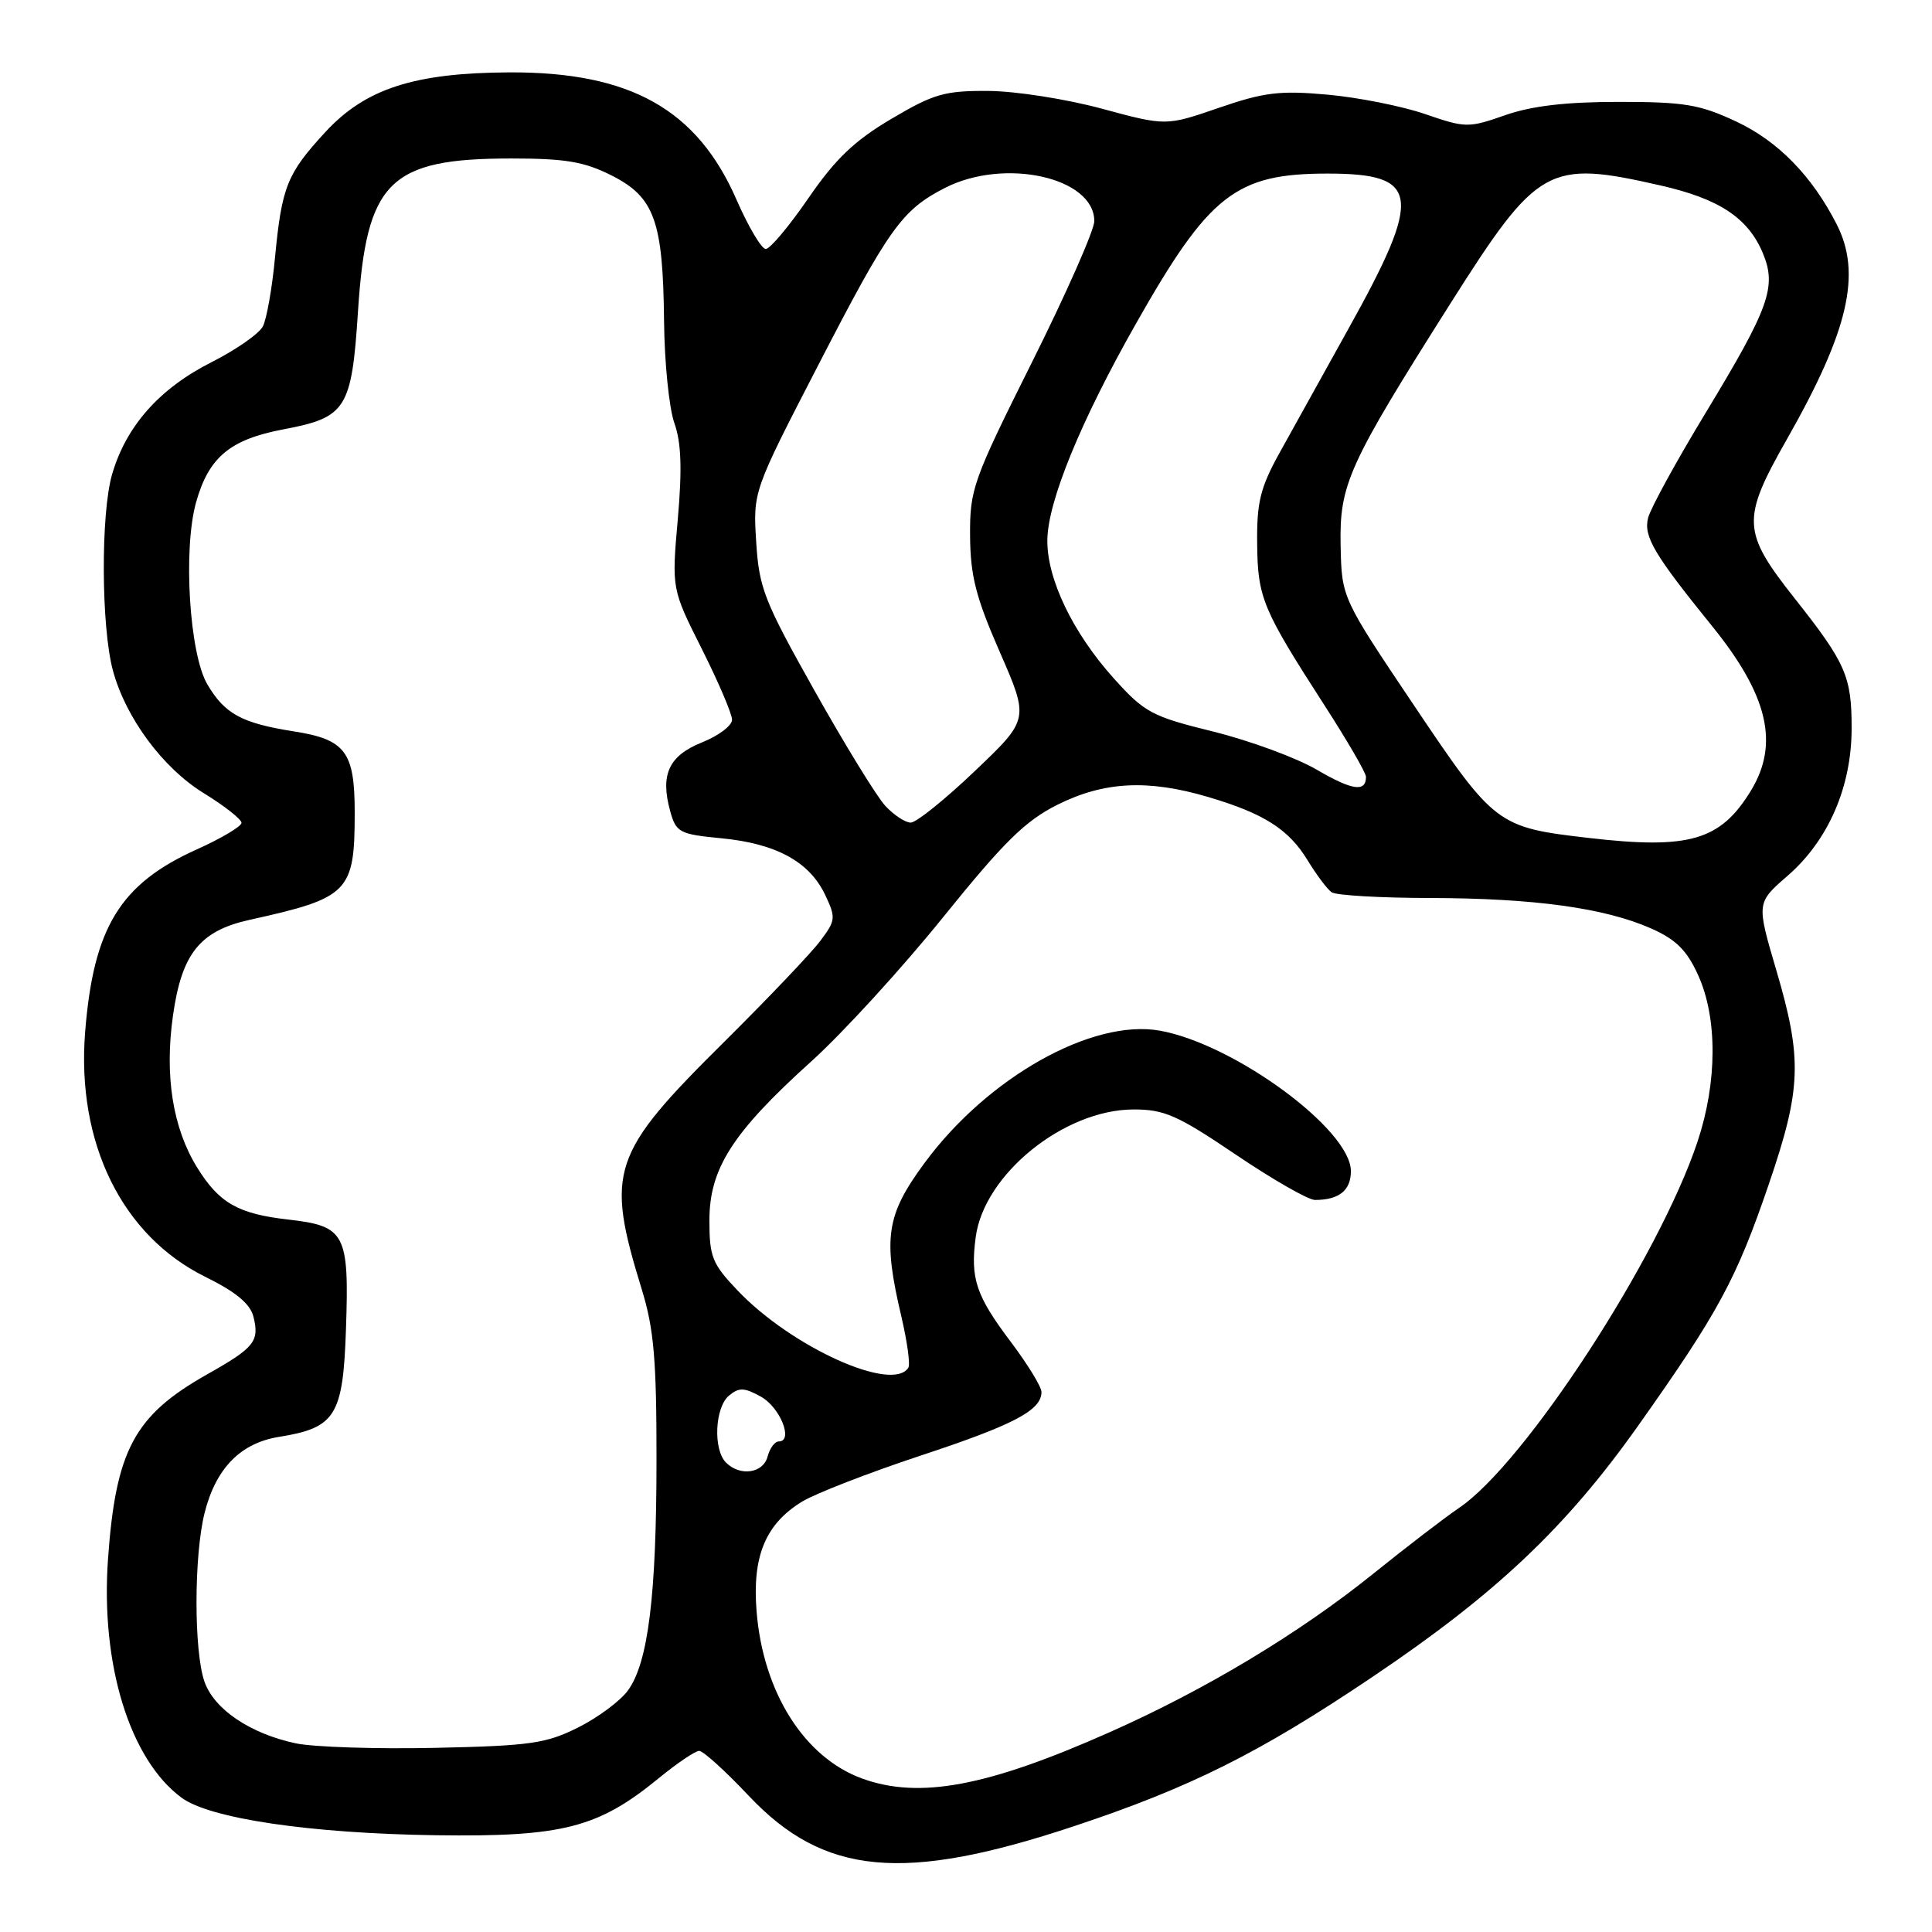 <?xml version="1.0" encoding="UTF-8" standalone="no"?>
<!DOCTYPE svg PUBLIC "-//W3C//DTD SVG 1.1//EN" "http://www.w3.org/Graphics/SVG/1.1/DTD/svg11.dtd" >
<svg xmlns="http://www.w3.org/2000/svg" xmlns:xlink="http://www.w3.org/1999/xlink" version="1.1" viewBox="0 0 256 256">
 <g >
 <path fill="currentColor"
d=" M 142.31 241.98 C 157.75 236.85 166.91 232.27 181.90 222.17 C 198.19 211.21 207.50 202.41 217.01 188.99 C 227.69 173.92 230.08 169.51 234.38 156.90 C 238.70 144.25 238.84 140.34 235.37 128.56 C 232.74 119.63 232.74 119.63 236.85 116.06 C 242.26 111.37 245.35 104.27 245.35 96.50 C 245.36 89.65 244.58 87.86 237.85 79.35 C 230.81 70.45 230.73 68.84 236.77 58.21 C 244.96 43.81 246.71 36.24 243.36 29.70 C 240.08 23.29 235.60 18.70 230.05 16.10 C 225.23 13.84 223.18 13.50 214.50 13.50 C 207.52 13.50 202.97 14.03 199.45 15.26 C 194.57 16.97 194.20 16.96 188.82 15.11 C 185.76 14.06 179.93 12.90 175.88 12.54 C 169.58 11.97 167.47 12.23 161.50 14.29 C 154.50 16.70 154.50 16.70 146.00 14.40 C 141.32 13.13 134.56 12.07 130.98 12.05 C 125.19 12.01 123.74 12.42 118.11 15.75 C 113.22 18.64 110.70 21.05 107.13 26.24 C 104.58 29.95 102.04 32.99 101.47 32.99 C 100.91 33.00 99.17 30.06 97.60 26.48 C 92.38 14.49 83.51 9.52 67.50 9.59 C 54.88 9.65 48.41 11.75 43.11 17.50 C 38.03 23.01 37.34 24.73 36.44 34.12 C 36.06 38.18 35.33 42.29 34.83 43.25 C 34.33 44.22 31.29 46.34 28.07 47.97 C 21.14 51.46 16.71 56.45 14.85 62.86 C 13.34 68.06 13.40 83.06 14.96 88.84 C 16.64 95.09 21.57 101.76 26.97 105.08 C 29.74 106.78 32.00 108.56 32.00 109.03 C 32.00 109.50 29.34 111.08 26.10 112.54 C 15.92 117.11 12.38 122.89 11.28 136.76 C 10.12 151.45 16.17 163.75 27.23 169.20 C 31.25 171.18 33.15 172.76 33.58 174.46 C 34.40 177.73 33.73 178.57 27.43 182.12 C 17.79 187.56 15.33 192.17 14.31 206.61 C 13.32 220.57 17.20 233.13 24.05 238.20 C 27.80 240.98 41.12 242.94 57.80 243.18 C 74.56 243.41 79.25 242.20 87.29 235.62 C 89.72 233.63 92.13 232.00 92.65 232.00 C 93.17 232.00 96.12 234.67 99.20 237.94 C 109.18 248.52 119.70 249.50 142.31 241.98 Z  M 114.25 235.67 C 106.57 232.88 101.11 224.24 100.25 213.50 C 99.66 206.20 101.44 201.92 106.30 198.96 C 108.06 197.89 115.12 195.15 122.00 192.87 C 134.36 188.79 138.00 186.87 138.00 184.45 C 138.00 183.76 136.18 180.79 133.97 177.85 C 129.31 171.68 128.55 169.40 129.29 163.90 C 130.40 155.60 141.00 147.03 150.19 147.01 C 154.28 147.00 156.02 147.77 163.76 153.00 C 168.64 156.30 173.36 159.00 174.24 159.00 C 177.43 159.00 179.00 157.74 179.00 155.18 C 179.00 149.69 163.57 138.35 153.70 136.57 C 144.73 134.96 130.85 142.76 122.50 154.11 C 117.42 161.00 116.97 164.00 119.44 174.47 C 120.21 177.76 120.63 180.80 120.36 181.22 C 118.30 184.57 104.90 178.52 97.75 171.01 C 94.37 167.47 94.00 166.55 94.00 161.71 C 94.00 154.84 97.07 150.05 107.49 140.65 C 111.67 136.88 119.54 128.27 124.99 121.51 C 133.05 111.52 135.87 108.75 140.14 106.62 C 146.30 103.55 152.11 103.25 160.07 105.60 C 167.48 107.79 170.76 109.88 173.27 114.00 C 174.44 115.92 175.87 117.83 176.45 118.23 C 177.03 118.64 182.90 118.98 189.50 118.99 C 203.28 119.02 212.64 120.31 218.77 123.02 C 222.07 124.48 223.51 125.90 225.01 129.21 C 227.59 134.89 227.56 143.39 224.93 151.28 C 219.82 166.62 202.10 193.85 193.37 199.78 C 191.38 201.13 186.32 205.02 182.11 208.41 C 172.25 216.37 159.74 223.90 146.94 229.57 C 130.79 236.74 121.81 238.41 114.25 235.67 Z  M 39.18 231.00 C 33.14 229.71 28.37 226.49 27.09 222.82 C 25.68 218.77 25.69 206.12 27.11 200.47 C 28.60 194.55 31.88 191.20 36.99 190.39 C 44.46 189.19 45.45 187.60 45.84 176.19 C 46.28 163.44 45.76 162.46 38.22 161.60 C 31.55 160.85 29.03 159.41 26.11 154.68 C 22.89 149.47 21.79 142.53 22.92 134.57 C 24.08 126.34 26.49 123.34 33.09 121.88 C 46.26 118.97 47.00 118.22 47.00 107.64 C 47.00 99.61 45.77 97.98 38.92 96.91 C 32.03 95.82 29.79 94.61 27.48 90.69 C 25.09 86.66 24.24 72.80 25.98 66.56 C 27.66 60.58 30.48 58.23 37.56 56.89 C 45.90 55.31 46.60 54.20 47.44 41.19 C 48.56 24.00 51.57 21.00 67.76 21.00 C 74.91 21.00 77.42 21.42 81.04 23.25 C 86.72 26.12 87.85 29.26 87.99 42.50 C 88.04 48.00 88.66 54.09 89.35 56.04 C 90.27 58.61 90.40 62.10 89.81 68.81 C 89.00 78.04 89.00 78.04 93.00 86.00 C 95.20 90.38 97.00 94.59 97.00 95.37 C 97.00 96.15 95.21 97.50 93.02 98.37 C 88.61 100.14 87.46 102.64 88.81 107.50 C 89.59 110.31 90.02 110.54 95.63 111.08 C 102.84 111.78 107.24 114.18 109.32 118.54 C 110.78 121.61 110.74 121.96 108.68 124.69 C 107.48 126.29 101.76 132.30 95.96 138.05 C 80.93 152.95 80.21 155.14 85.04 170.86 C 86.64 176.05 87.00 180.16 86.99 193.36 C 86.99 211.44 85.89 220.29 83.21 223.99 C 82.21 225.37 79.24 227.58 76.61 228.90 C 72.35 231.03 70.25 231.33 57.66 231.60 C 49.87 231.77 41.56 231.50 39.18 231.00 Z  M 96.20 193.80 C 94.47 192.07 94.72 186.48 96.60 184.92 C 97.93 183.82 98.63 183.84 100.85 185.08 C 103.39 186.50 105.17 191.00 103.19 191.00 C 102.66 191.00 102.00 191.90 101.71 193.00 C 101.13 195.22 98.07 195.67 96.20 193.80 Z  M 210.50 111.03 C 198.39 109.63 198.04 109.36 187.41 93.54 C 177.79 79.22 177.79 79.22 177.64 72.36 C 177.47 64.18 178.60 61.68 192.19 40.21 C 203.78 21.92 205.10 21.18 220.01 24.57 C 227.81 26.34 231.63 28.87 233.59 33.55 C 235.44 38.00 234.46 40.74 226.07 54.60 C 222.15 61.06 218.69 67.37 218.38 68.63 C 217.76 71.08 219.17 73.46 226.86 82.96 C 234.28 92.13 235.79 98.54 232.01 104.76 C 227.97 111.38 223.86 112.58 210.50 111.03 Z  M 117.28 106.75 C 116.15 105.51 111.93 98.65 107.92 91.50 C 101.25 79.63 100.58 77.92 100.20 71.81 C 99.78 65.11 99.78 65.11 108.46 48.31 C 117.80 30.21 119.51 27.82 125.21 24.90 C 133.10 20.86 145.00 23.50 145.00 29.30 C 145.00 30.49 141.29 38.89 136.75 47.98 C 128.91 63.68 128.50 64.82 128.54 71.00 C 128.58 76.30 129.30 79.14 132.48 86.40 C 136.37 95.31 136.37 95.31 129.19 102.15 C 125.24 105.92 121.41 109.00 120.68 109.00 C 119.95 109.00 118.42 107.99 117.28 106.75 Z  M 174.48 101.99 C 171.78 100.41 165.60 98.14 160.77 96.94 C 152.61 94.93 151.67 94.42 147.61 89.92 C 142.12 83.81 138.70 76.67 138.78 71.50 C 138.86 66.40 143.20 55.80 150.49 42.94 C 160.21 25.77 163.74 23.00 175.90 23.00 C 188.17 23.00 188.55 25.82 178.71 43.50 C 175.35 49.55 171.22 56.98 169.55 60.00 C 167.00 64.61 166.52 66.55 166.58 72.00 C 166.65 79.22 167.26 80.68 175.54 93.52 C 178.54 98.17 181.00 102.41 181.00 102.93 C 181.00 105.00 179.19 104.74 174.48 101.99 Z "/>
</g>
</svg>